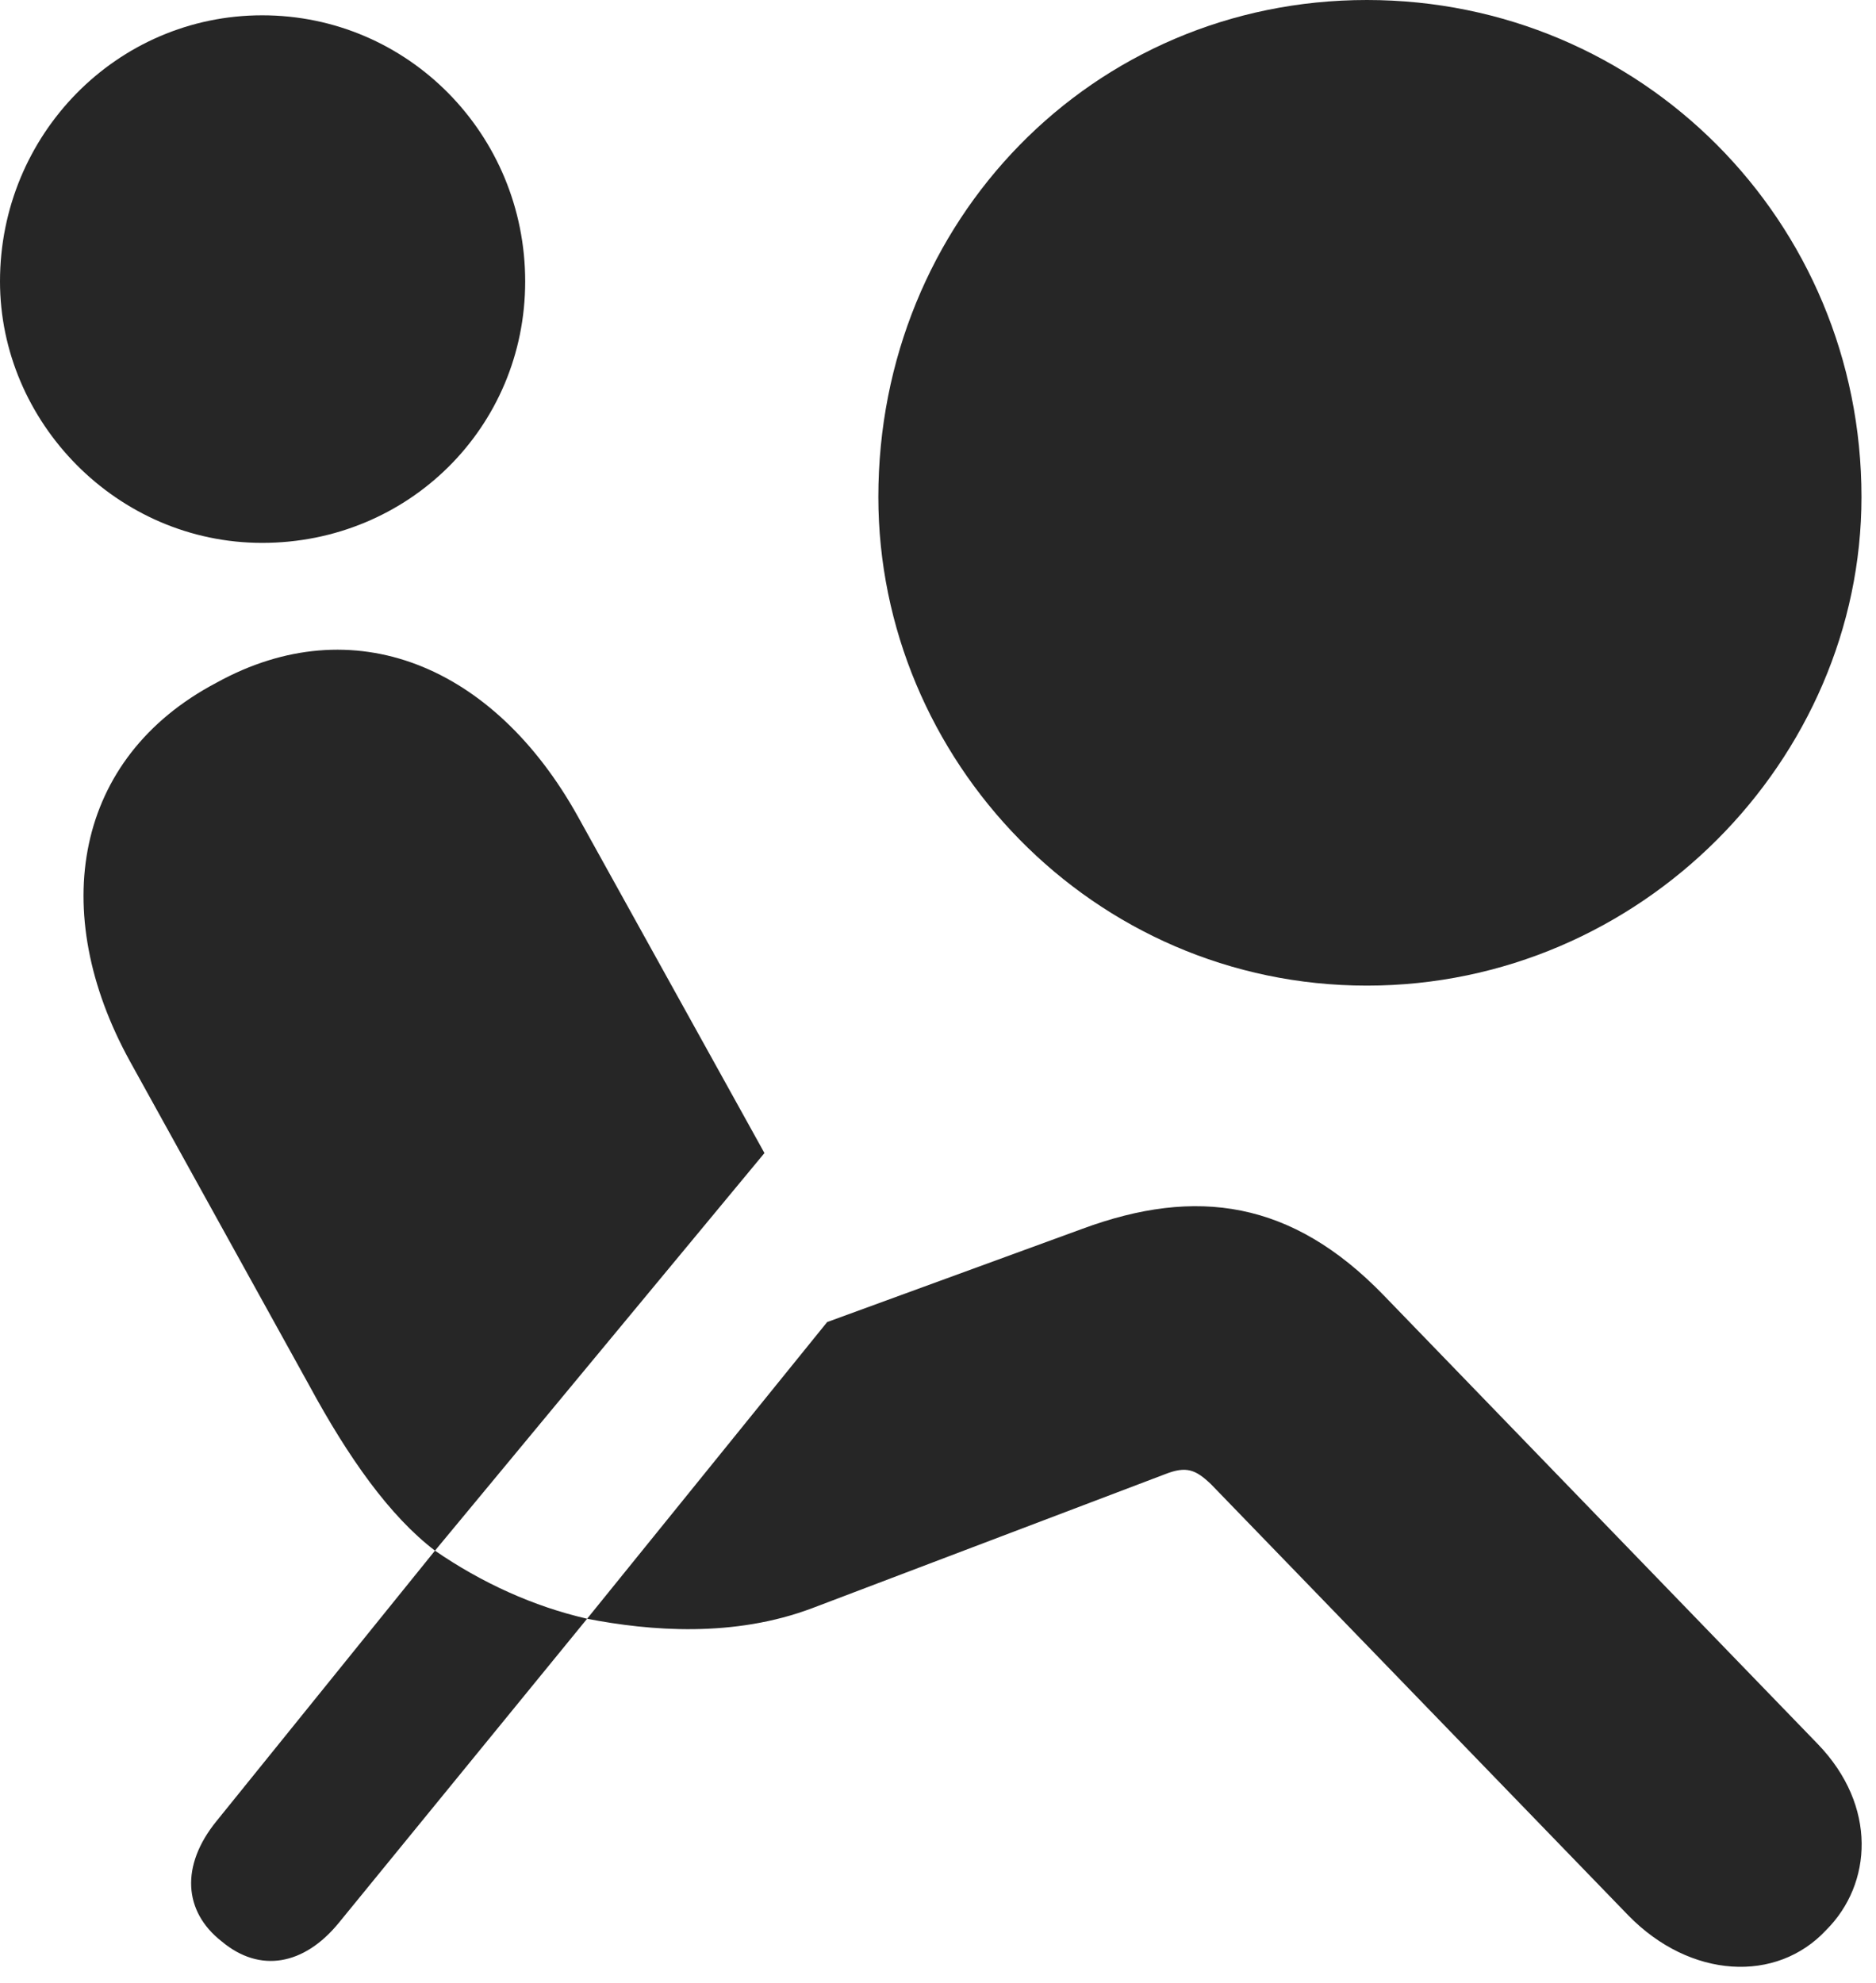 <?xml version="1.0" encoding="UTF-8"?>
<!--Generator: Apple Native CoreSVG 326-->
<!DOCTYPE svg
PUBLIC "-//W3C//DTD SVG 1.1//EN"
       "http://www.w3.org/Graphics/SVG/1.1/DTD/svg11.dtd">
<svg version="1.1" xmlns="http://www.w3.org/2000/svg" xmlns:xlink="http://www.w3.org/1999/xlink" viewBox="0 0 47.93 50.645">
 <g>
  <rect height="50.645" opacity="0" width="47.93" x="0" y="0"/>
  <path d="M6.699 13.867C10.43 13.867 13.418 10.918 13.418 7.188C13.418 3.438 10.43 0.391 6.699 0.391C2.988 0.391 0 3.438 0 7.188C0 10.781 2.988 13.867 6.699 13.867ZM11.113 39.609L19.531 29.453L14.766 20.859C12.617 16.992 9.023 15.508 5.527 17.441C1.895 19.355 1.211 23.281 3.32 27.109L7.891 35.371C8.906 37.246 9.961 38.73 11.113 39.609ZM46.66 49.297C47.832 48.125 47.969 46.133 46.445 44.551L35.352 33.086C33.008 30.664 30.566 30.312 27.656 31.387L21.133 33.77L15 41.348C16.602 41.66 18.75 41.836 20.762 41.074L29.766 37.656C30.312 37.441 30.547 37.539 30.938 37.91L41.602 48.926C43.184 50.547 45.391 50.664 46.66 49.297ZM5.664 49.59C6.641 50.41 7.773 50.195 8.652 49.121L15 41.348C13.633 41.035 12.305 40.43 11.113 39.609L5.527 46.523C4.609 47.656 4.688 48.828 5.664 49.59Z" fill="black" fill-opacity="0.85"/>
  <path d="M34.922 25.176C41.934 25.176 47.559 19.395 47.559 12.695C47.559 5.645 41.934 0 34.922 0C27.91 0 22.441 5.645 22.441 12.695C22.441 19.395 27.91 25.176 34.922 25.176Z" fill="black" fill-opacity="0.85"/>
 </g>
</svg>
